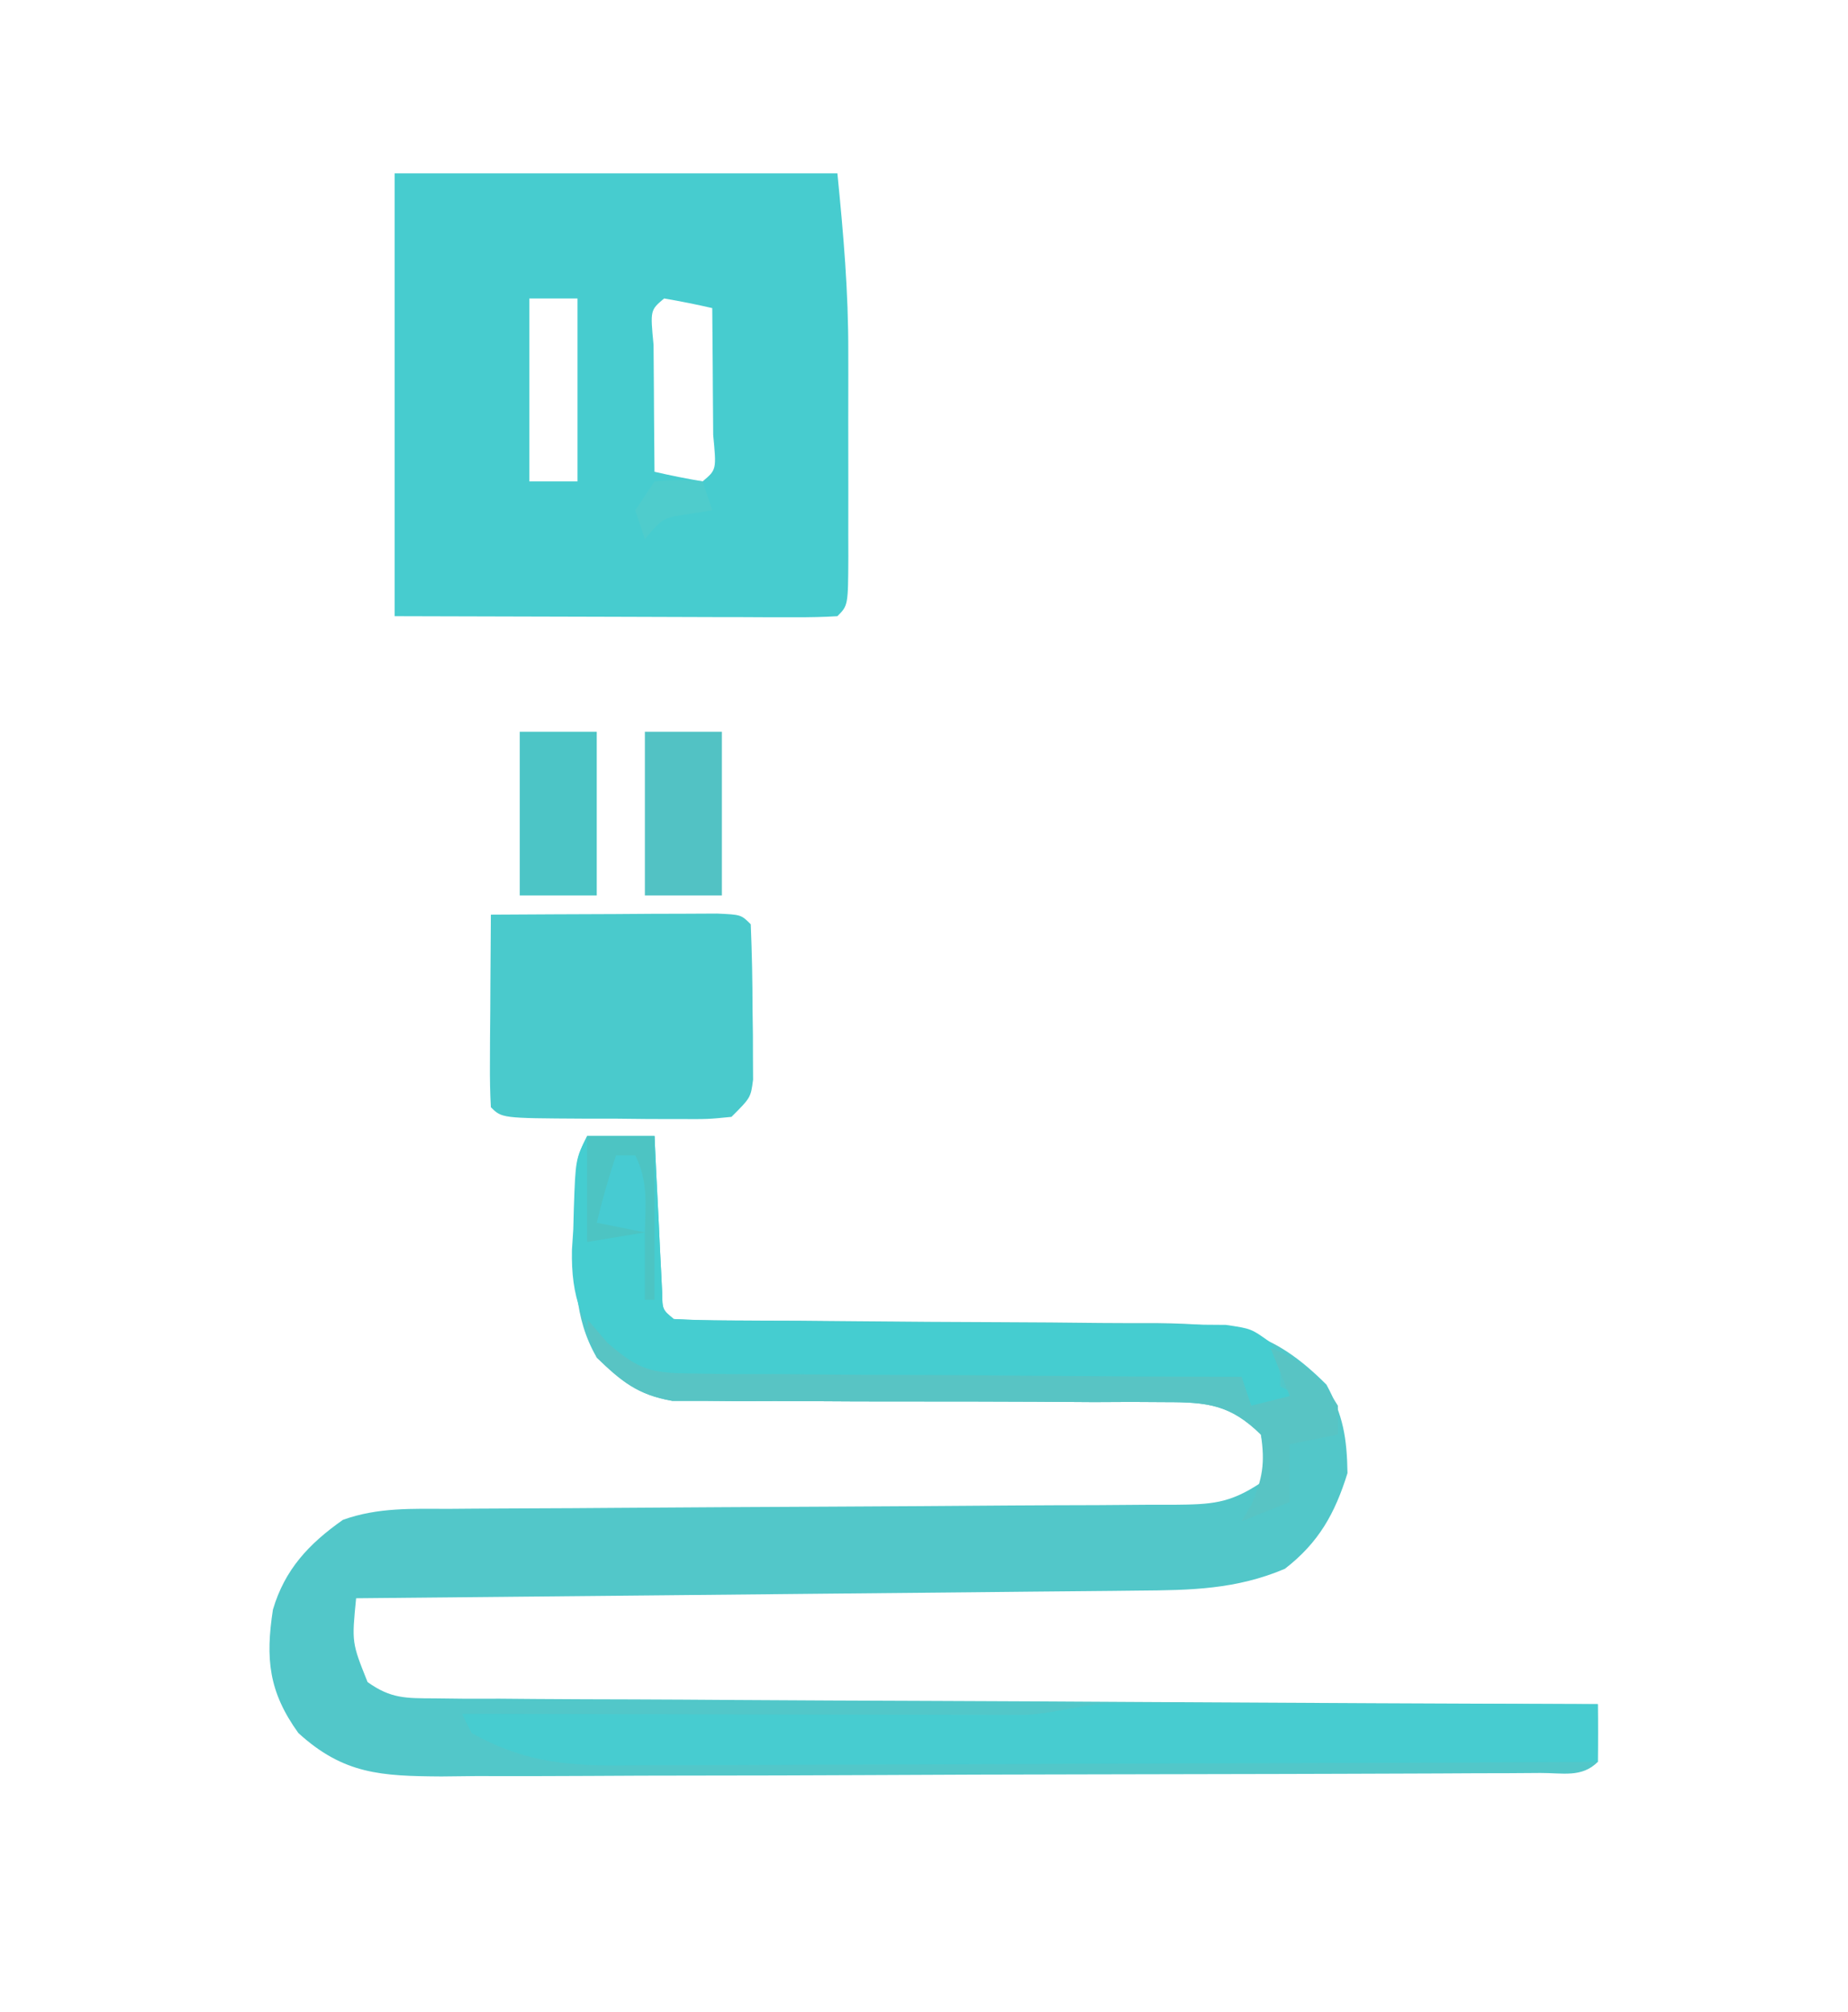 <?xml version="1.0" encoding="UTF-8"?>
<svg version="1.1" xmlns="http://www.w3.org/2000/svg" width="192" height="209">
<path d="M0 0 C2.31 0 4.62 0 7 0 C7.061 1.288 7.121 2.576 7.184 3.902 C7.268 5.581 7.353 7.259 7.438 8.938 C7.477 9.788 7.516 10.638 7.557 11.514 C7.599 12.323 7.64 13.131 7.684 13.965 C7.739 15.088 7.739 15.088 7.795 16.234 C7.818 18.025 7.818 18.025 9 19 C10.84 19.102 12.683 19.136 14.526 19.142 C15.708 19.149 16.89 19.156 18.107 19.163 C19.396 19.167 20.684 19.171 22.012 19.176 C24.023 19.193 26.034 19.21 28.045 19.229 C33.019 19.275 37.993 19.312 42.968 19.326 C46.425 19.336 49.882 19.365 53.339 19.407 C55.292 19.425 57.245 19.423 59.198 19.42 C67.19 19.53 71.125 20.125 76.812 25.812 C78.551 29.014 78.939 31.344 79 35 C77.69 39.218 76.005 42.221 72.5 44.938 C67.449 47.084 62.721 47.167 57.284 47.205 C56.406 47.215 55.527 47.225 54.622 47.235 C51.722 47.267 48.822 47.292 45.922 47.316 C43.91 47.337 41.898 47.358 39.886 47.379 C34.592 47.435 29.298 47.484 24.005 47.532 C18.602 47.582 13.199 47.638 7.797 47.693 C-2.802 47.801 -13.401 47.902 -24 48 C-24.455 52.598 -24.455 52.598 -22.81 56.706 C-20.387 58.438 -18.824 58.384 -15.856 58.399 C-14.259 58.418 -14.259 58.418 -12.631 58.437 C-11.463 58.435 -10.296 58.434 -9.093 58.432 C-7.249 58.448 -7.249 58.448 -5.368 58.463 C-1.996 58.488 1.375 58.5 4.747 58.506 C8.271 58.515 11.794 58.542 15.317 58.566 C21.99 58.61 28.662 58.638 35.334 58.661 C42.93 58.688 50.526 58.732 58.122 58.778 C73.748 58.871 89.374 58.942 105 59 C105.043 61 105.041 63 105 65 C103.337 66.663 101.348 66.137 99.061 66.147 C97.991 66.154 96.921 66.161 95.819 66.169 C94.043 66.173 94.043 66.173 92.232 66.177 C90.993 66.184 89.754 66.19 88.477 66.197 C85.068 66.213 81.659 66.225 78.249 66.233 C76.119 66.238 73.989 66.244 71.859 66.251 C65.196 66.27 58.532 66.284 51.869 66.292 C44.176 66.302 36.484 66.328 28.792 66.369 C22.848 66.399 16.904 66.414 10.96 66.417 C7.41 66.419 3.859 66.428 0.309 66.453 C-3.656 66.481 -7.62 66.477 -11.585 66.47 C-12.758 66.483 -13.932 66.496 -15.142 66.509 C-21.388 66.469 -25.3 66.286 -30 62 C-33.097 57.705 -33.424 54.265 -32.645 49.184 C-31.417 45.025 -28.926 42.353 -25.374 39.858 C-21.755 38.55 -18.133 38.708 -14.332 38.713 C-13.458 38.706 -12.585 38.699 -11.685 38.692 C-9.79 38.679 -7.896 38.67 -6.001 38.664 C-3.005 38.656 -0.009 38.636 2.987 38.612 C10.427 38.556 17.867 38.52 25.307 38.484 C31.596 38.453 37.885 38.414 44.175 38.364 C47.13 38.344 50.085 38.336 53.041 38.328 C54.848 38.315 56.654 38.301 58.461 38.287 C59.286 38.288 60.11 38.289 60.96 38.29 C64.825 38.248 66.709 38.194 70 36 C70.584 33.543 70.584 33.543 70 31 C66.85 27.893 64.45 27.627 60.117 27.631 C58.933 27.624 57.748 27.617 56.527 27.61 C54.613 27.619 54.613 27.619 52.66 27.629 C50.652 27.616 48.644 27.603 46.636 27.589 C41.688 27.559 36.74 27.562 31.792 27.564 C29.014 27.564 26.236 27.554 23.458 27.532 C20.843 27.514 18.227 27.512 15.612 27.529 C14.424 27.519 13.236 27.509 12.012 27.498 C10.969 27.498 9.927 27.499 8.852 27.499 C5.268 26.872 3.604 25.49 1 23 C-1.434 18.812 -1.269 14.531 -1.188 9.812 C-1.187 9.089 -1.186 8.365 -1.186 7.619 C-1.141 2.282 -1.141 2.282 0 0 Z " fill="#52C7C9" transform="translate(61,118)"/>
<path d="M0 0 C15.18 0 30.36 0 46 0 C46.631 6.312 47.151 12.304 47.133 18.598 C47.134 19.358 47.135 20.118 47.136 20.902 C47.136 22.486 47.135 24.069 47.13 25.653 C47.125 28.088 47.13 30.524 47.137 32.959 C47.136 34.505 47.135 36.051 47.133 37.598 C47.135 38.327 47.137 39.056 47.139 39.807 C47.115 44.885 47.115 44.885 46 46 C44.557 46.093 43.11 46.117 41.664 46.114 C40.73 46.113 39.796 46.113 38.834 46.113 C37.846 46.108 36.858 46.103 35.84 46.098 C34.937 46.097 34.033 46.096 33.103 46.095 C29.714 46.089 26.326 46.075 22.938 46.062 C15.368 46.042 7.799 46.021 0 46 C0 30.82 0 15.64 0 0 Z M14 13 C14 19.27 14 25.54 14 32 C15.65 32 17.3 32 19 32 C19 25.73 19 19.46 19 13 C17.35 13 15.7 13 14 13 Z M28 13 C26.556 14.214 26.556 14.214 26.902 17.816 C26.909 19.398 26.921 20.981 26.938 22.562 C26.942 23.369 26.947 24.175 26.951 25.006 C26.963 27.004 26.981 29.002 27 31 C28.656 31.382 30.325 31.714 32 32 C33.444 30.786 33.444 30.786 33.098 27.184 C33.091 25.602 33.079 24.019 33.062 22.438 C33.058 21.631 33.053 20.825 33.049 19.994 C33.037 17.996 33.019 15.998 33 14 C31.344 13.618 29.675 13.286 28 13 Z " fill="#47CCCF" transform="translate(41,18)"/>
<path d="M0 0 C1.651 0 1.651 0 3.336 0 C4.529 0.005 5.722 0.011 6.951 0.016 C8.169 0.017 9.387 0.019 10.641 0.02 C14.544 0.026 18.447 0.038 22.349 0.051 C24.99 0.056 27.63 0.061 30.271 0.065 C36.755 0.076 43.24 0.092 49.724 0.114 C49.724 2.094 49.724 4.074 49.724 6.114 C35.503 6.184 21.282 6.236 7.06 6.269 C0.456 6.285 -6.147 6.306 -12.751 6.34 C-19.124 6.372 -25.498 6.39 -31.872 6.398 C-34.303 6.404 -36.733 6.415 -39.164 6.431 C-42.571 6.453 -45.977 6.455 -49.384 6.454 C-50.889 6.47 -50.889 6.47 -52.424 6.487 C-58.137 6.462 -62.248 5.912 -67.276 3.114 C-67.606 2.454 -67.936 1.794 -68.276 1.114 C-67.516 1.116 -66.756 1.118 -65.974 1.12 C-58.822 1.14 -51.671 1.156 -44.519 1.165 C-40.842 1.171 -37.166 1.178 -33.489 1.189 C-29.942 1.2 -26.395 1.206 -22.849 1.208 C-21.494 1.21 -20.139 1.214 -18.784 1.219 C-16.89 1.226 -14.996 1.227 -13.103 1.227 C-12.023 1.229 -10.944 1.231 -9.832 1.234 C-6.357 1.07 -3.638 -0.008 0 0 Z " fill="#47CCD0" transform="translate(116.276,176.886)"/>
<path d="M0 0 C4.312 -0.029 8.625 -0.047 12.938 -0.062 C14.169 -0.071 15.401 -0.079 16.67 -0.088 C17.84 -0.091 19.01 -0.094 20.215 -0.098 C21.841 -0.106 21.841 -0.106 23.5 -0.114 C26 0 26 0 27 1 C27.127 3.99 27.185 6.947 27.188 9.938 C27.2 10.775 27.212 11.612 27.225 12.475 C27.228 13.676 27.228 13.676 27.23 14.902 C27.235 15.64 27.239 16.377 27.243 17.136 C27 19 27 19 25 21 C22.586 21.243 22.586 21.243 19.59 21.23 C18.518 21.229 17.446 21.227 16.342 21.225 C15.218 21.212 14.095 21.2 12.938 21.188 C11.247 21.187 11.247 21.187 9.521 21.186 C1.14 21.14 1.14 21.14 0 20 C-0.087 18.511 -0.107 17.019 -0.098 15.527 C-0.094 14.628 -0.091 13.729 -0.088 12.803 C-0.08 11.857 -0.071 10.912 -0.062 9.938 C-0.058 8.988 -0.053 8.039 -0.049 7.061 C-0.037 4.707 -0.021 2.354 0 0 Z " fill="#4ACACC" transform="translate(51,95)"/>
<path d="M0 0 C2.31 0 4.62 0 7 0 C7.061 1.288 7.121 2.576 7.184 3.902 C7.268 5.581 7.353 7.259 7.438 8.938 C7.477 9.788 7.516 10.638 7.557 11.514 C7.619 12.727 7.619 12.727 7.684 13.965 C7.72 14.714 7.757 15.463 7.795 16.234 C7.818 18.025 7.818 18.025 9 19 C10.856 19.108 12.715 19.146 14.574 19.158 C15.765 19.168 16.957 19.178 18.184 19.189 C19.482 19.196 20.78 19.203 22.117 19.211 C23.454 19.224 24.79 19.238 26.127 19.252 C31.816 19.314 37.505 19.368 43.194 19.401 C46.671 19.422 50.147 19.458 53.623 19.502 C55.595 19.523 57.566 19.528 59.538 19.533 C60.736 19.55 61.933 19.566 63.167 19.583 C64.752 19.596 64.752 19.596 66.368 19.608 C69 20 69 20 70.865 21.339 C72 23 72 23 72 26 C72.66 26.33 73.32 26.66 74 27 C72.35 27.33 70.7 27.66 69 28 C68.505 27.01 68.505 27.01 68 26 C67.224 26.003 66.448 26.006 65.649 26.009 C58.321 26.031 50.995 26.02 43.668 25.972 C39.902 25.948 36.136 25.937 32.369 25.955 C28.731 25.973 25.095 25.956 21.457 25.916 C20.072 25.907 18.687 25.91 17.302 25.925 C6.542 26.033 6.542 26.033 2.8 23.526 C-0.536 19.856 -1.683 16.747 -1.576 11.795 C-1.53 11.099 -1.485 10.404 -1.438 9.688 C-1.419 8.973 -1.4 8.258 -1.381 7.521 C-1.202 2.405 -1.202 2.405 0 0 Z " fill="#45CDD0" transform="translate(61,118)"/>
<path d="M0 0 C1.041 1.217 1.041 1.217 2.103 2.459 C5.525 5.461 6.879 5.633 11.351 5.659 C13.242 5.689 13.242 5.689 15.172 5.719 C16.538 5.716 17.904 5.712 19.27 5.707 C20.675 5.72 22.08 5.735 23.486 5.753 C27.173 5.793 30.86 5.803 34.548 5.807 C38.315 5.816 42.082 5.854 45.85 5.889 C53.233 5.953 60.616 5.986 68 6 C68.495 7.485 68.495 7.485 69 9 C70.32 8.67 71.64 8.34 73 8 C72.01 5.525 72.01 5.525 71 3 C74.354 4.388 76.113 5.886 78 9 C78 9.99 78 10.98 78 12 C76.35 12.33 74.7 12.66 73 13 C73 14.98 73 16.96 73 19 C71.35 19.66 69.7 20.32 68 21 C68.33 20.443 68.66 19.886 69 19.312 C70.178 16.588 70.452 14.937 70 12 C66.846 8.897 64.451 8.627 60.117 8.631 C58.933 8.624 57.748 8.617 56.527 8.61 C54.613 8.619 54.613 8.619 52.66 8.629 C50.652 8.616 48.644 8.603 46.636 8.589 C41.688 8.559 36.74 8.562 31.792 8.564 C29.014 8.564 26.236 8.554 23.458 8.532 C20.843 8.514 18.227 8.512 15.612 8.529 C14.424 8.519 13.236 8.509 12.012 8.498 C10.969 8.498 9.927 8.499 8.852 8.499 C5.268 7.872 3.587 6.509 1 4 C0.188 1.75 0.188 1.75 0 0 Z " fill="#58C4C4" transform="translate(61,137)"/>
<path d="M0 0 C2.64 0 5.28 0 8 0 C8 5.61 8 11.22 8 17 C5.36 17 2.72 17 0 17 C0 11.39 0 5.78 0 0 Z " fill="#52C2C4" transform="translate(67,76)"/>
<path d="M0 0 C2.64 0 5.28 0 8 0 C8 5.61 8 11.22 8 17 C5.36 17 2.72 17 0 17 C0 11.39 0 5.78 0 0 Z " fill="#4CC5C6" transform="translate(54,76)"/>
<path d="M0 0 C2.31 0 4.62 0 7 0 C7 5.61 7 11.22 7 17 C6.67 17 6.34 17 6 17 C6 14.69 6 12.38 6 10 C4.02 10.33 2.04 10.66 0 11 C0 7.37 0 3.74 0 0 Z " fill="#4DC4C3" transform="translate(61,118)"/>
<path d="M0 0 C0.66 0 1.32 0 2 0 C3.354 2.709 3.065 5.009 3 8 C1.35 7.67 -0.3 7.34 -2 7 C-1.424 4.614 -0.778 2.333 0 0 Z " fill="#47CBD2" transform="translate(64,120)"/>
<path d="M0 0 C2.625 -0.188 2.625 -0.188 5 0 C5.33 0.99 5.66 1.98 6 3 C5.216 3.124 4.433 3.248 3.625 3.375 C0.859 3.791 0.859 3.791 -1 6 C-1.33 5.01 -1.66 4.02 -2 3 C-1.34 2.01 -0.68 1.02 0 0 Z " fill="#4FCCCC" transform="translate(68,50)"/>
</svg>
